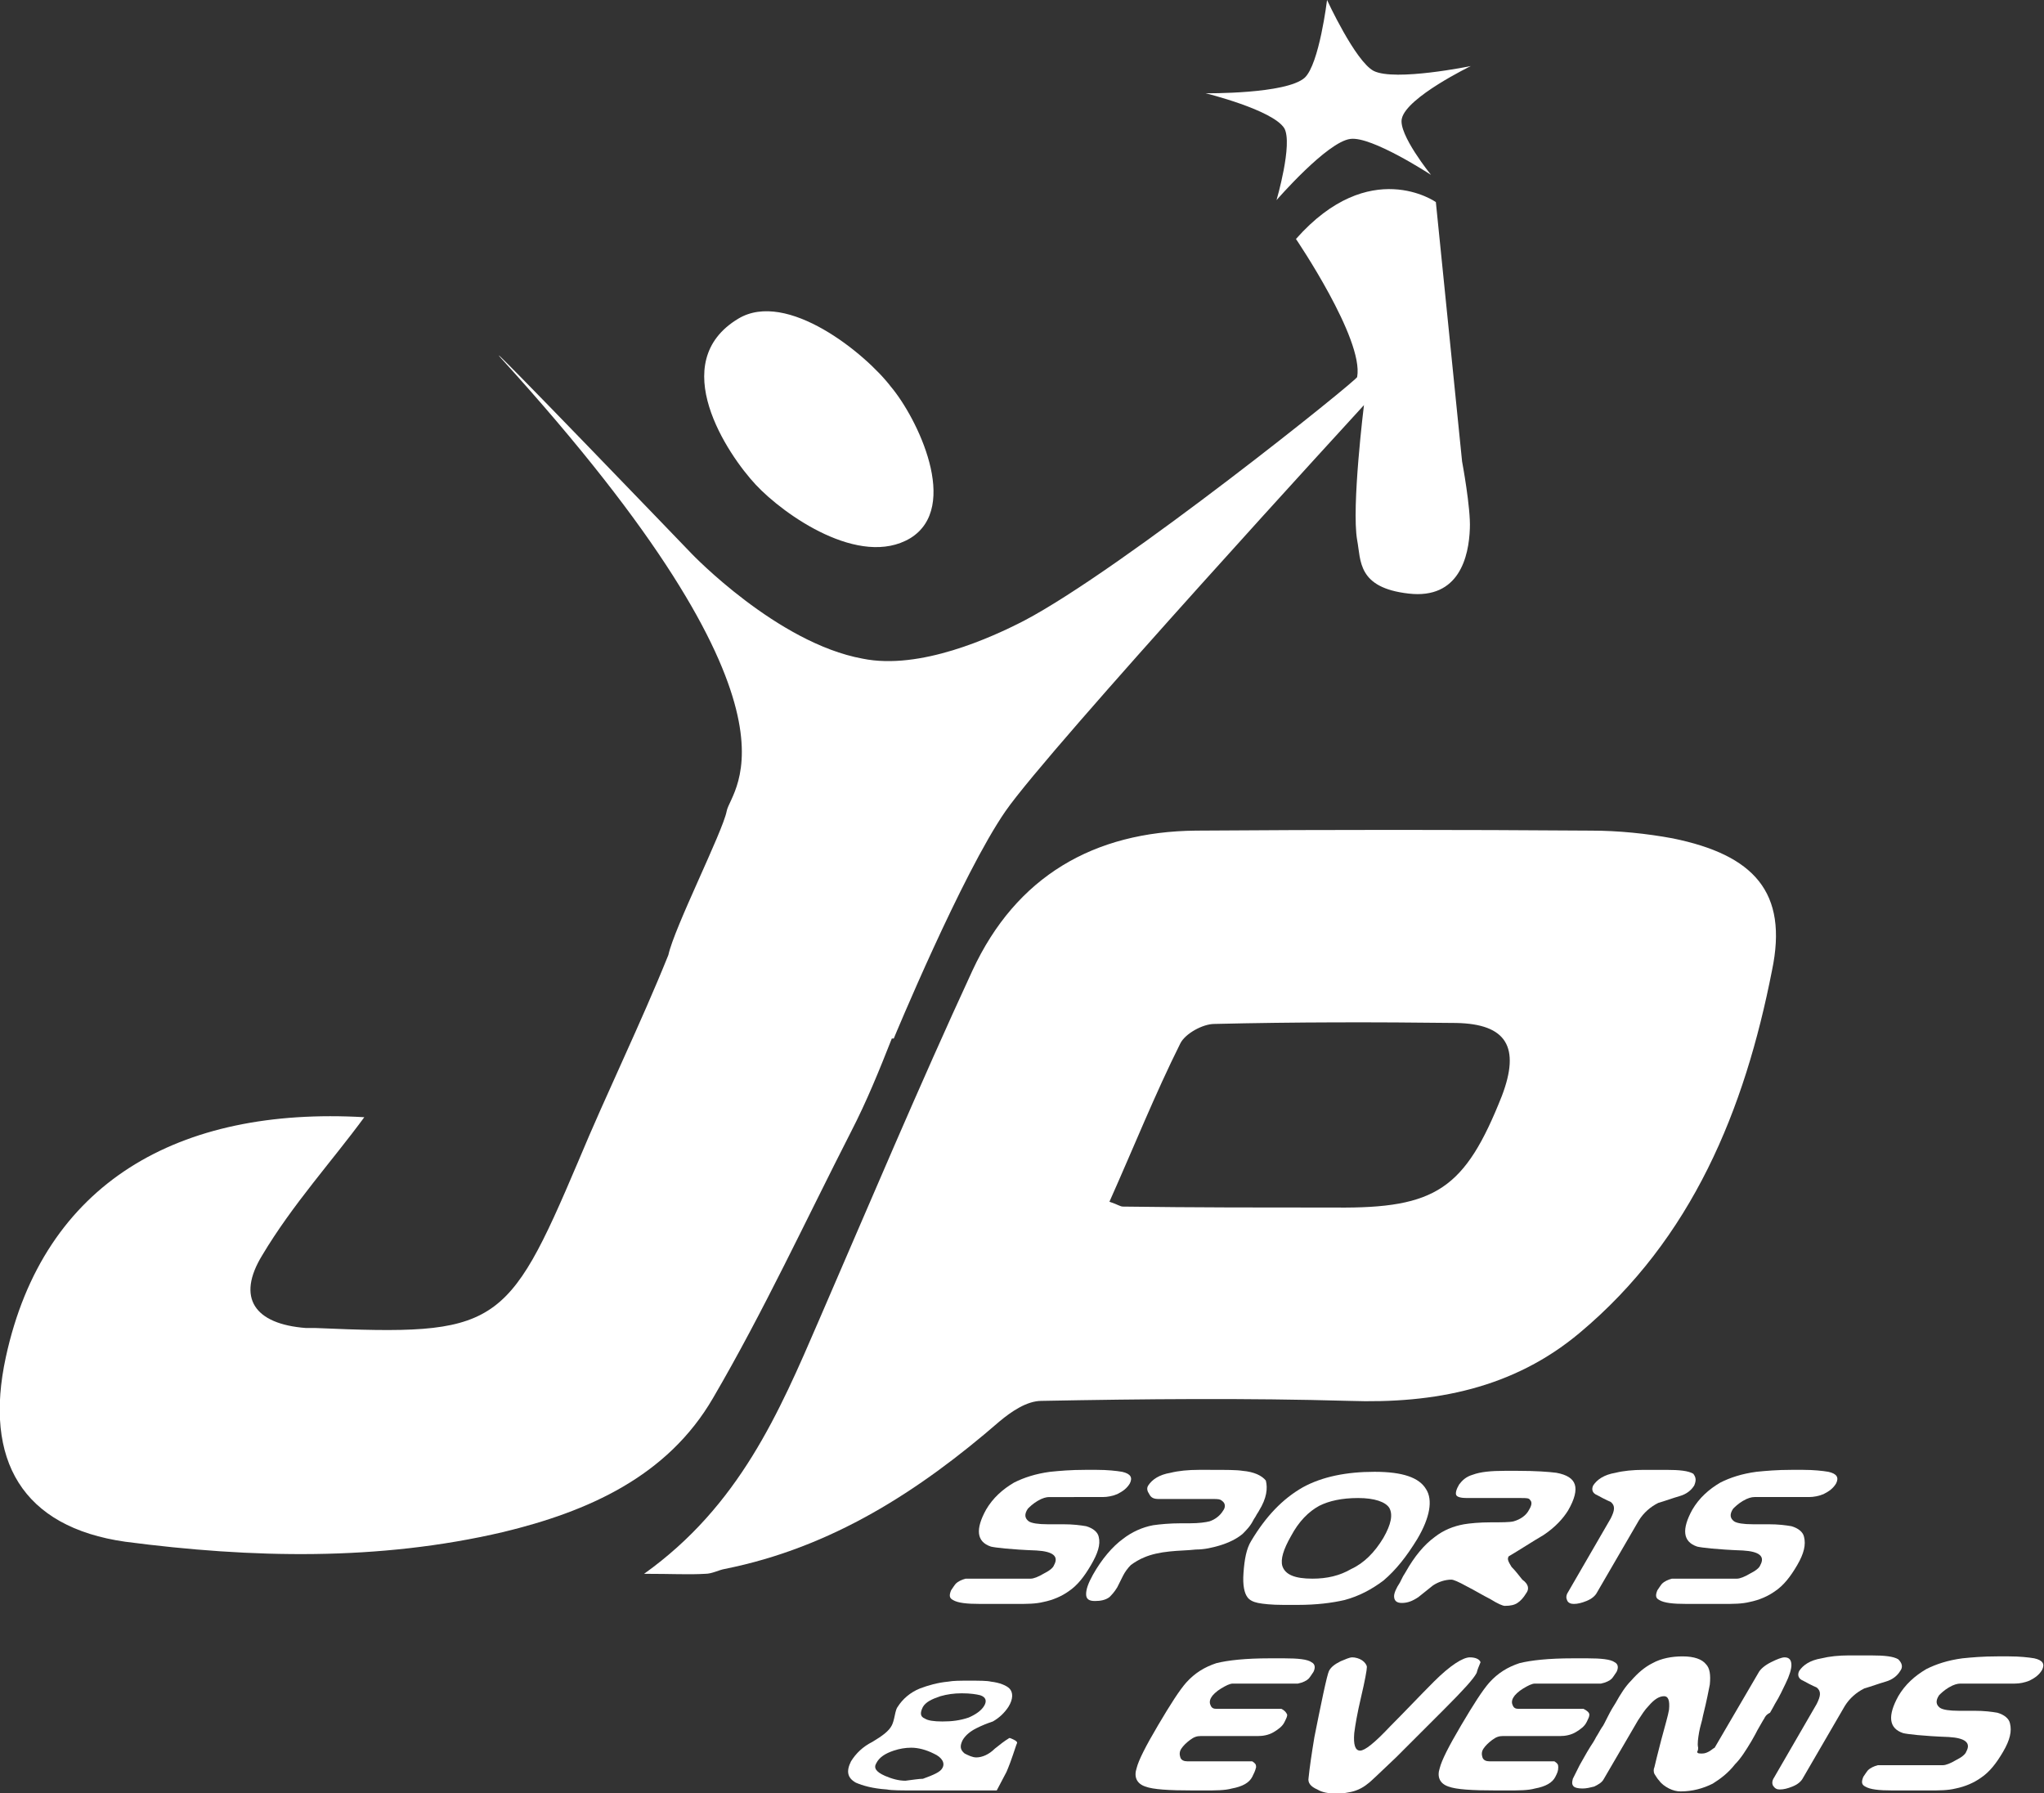 <?xml version="1.0" encoding="utf-8"?>
<!-- Generator: Adobe Illustrator 18.1.1, SVG Export Plug-In . SVG Version: 6.00 Build 0)  -->
<!DOCTYPE svg PUBLIC "-//W3C//DTD SVG 1.1//EN" "http://www.w3.org/Graphics/SVG/1.1/DTD/svg11.dtd">
<svg version="1.1" id="Layer_1" xmlns="http://www.w3.org/2000/svg" xmlns:xlink="http://www.w3.org/1999/xlink" x="0px" y="0px"
	 viewBox="0 0 210.4 184.6" enable-background="new 0 0 210.4 184.6" xml:space="preserve">
<rect x="0" y="0" width="210.4" height="184.6" fill="#333333" stroke="none"/>
<g>
	<g>
		<g>
			<path fill="#FFFFFF" d="M132.2,13.2c0.9,1.6-0.8,7.4-0.8,7.4s5.2-6,7.6-6.3c2.2-0.3,8.3,3.7,8.3,3.7s-3.4-4.2-3-5.8
				c0.5-2.2,7.1-5.4,7.1-5.4s-7.8,1.6-10,0.5c-1.9-1-4.8-7.3-4.8-7.3s-0.8,6.6-2.3,8c-1.9,1.7-10.2,1.6-10.2,1.6
				S131,11.3,132.2,13.2z"/>
			<path fill="#FFFFFF" d="M77.8,49.9c2.9,3.1,10.7,8.6,15.9,5.5c5.2-3.2,0.7-12.4-2-15.6C89.1,36.4,81,29.8,76,32.8
				C68.5,37.3,74.9,46.8,77.8,49.9z"/>
			<path fill="#FFFFFF" d="M73.4,143.9c5.2-8.9,9.5-18.2,14.2-27.4c1.6-3.1,2.9-6.3,4.2-9.6l0.2,0c0,0,7-16.9,11.5-23.4
				c4.5-6.5,36.9-41.8,36.9-41.8s-1.3,10.5-0.7,13.9c0.4,2.1,0,4.9,5.3,5.5c5.2,0.6,6.2-3.8,6.3-6.7c0.1-2.1-0.8-6.9-0.8-6.9
				l-2.7-26.7c0,0-6.8-4.8-14.4,3.8c0,0,7,10.3,6.3,14.2c0.3,0.1-24.2,19.8-34.3,25.1c-3.3,1.7-10.7,5.1-16.6,3.9
				C80,66.2,71.2,57,71.2,57S48.7,33.6,51.6,36.9c33.1,36.4,23.6,44.3,23.2,46.6c-0.4,2.1-5.4,12-6,14.8c-2.9,7.2-6.3,14.1-9.3,21.3
				c-7.3,17.2-8.4,17.9-27,17.1c-0.3,0-0.6,0-1,0c-5.3-0.4-7.2-3.1-4.5-7.5c3.1-5.2,7.2-9.7,10.5-14.2c-19.1-1.1-33,6.7-36.9,24.7
				c-2.3,10.6,1.7,17.5,12.3,19c13,1.7,26.1,2,38.9-1C60.5,155.6,68.7,152,73.4,143.9z"/>
			<path fill="#FFFFFF" d="M172.2,86.3c-2.7-0.5-5.6-0.8-8.4-0.8c-13.6-0.1-27.1-0.1-40.7,0c-10.5,0.1-18.5,4.7-23,14.4
				c-5.5,11.9-10.6,24-15.8,36c-4.1,9.5-8.2,19.1-18,26.1c2.9,0,4.6,0.1,6.3,0c0.7,0,1.4-0.4,2-0.5c11-2.2,20-8,28.3-15.2
				c1.2-1,2.8-2.1,4.3-2.1c10.6-0.2,21.1-0.3,31.7,0c8.8,0.3,16.9-1.3,23.7-7c11.6-9.7,17-23,19.8-37.3
				C184.1,91.8,180.5,88,172.2,86.3z M154.6,112.8c-3.8,9.6-6.8,11.6-17.1,11.5c-7.3,0-14.6,0-21.9-0.1c-0.3,0-0.5-0.2-1.4-0.5
				c2.5-5.6,4.7-11.1,7.3-16.3c0.5-1,2.3-2,3.5-2c8.3-0.2,16.6-0.2,24.9-0.1C155.1,105.4,156.5,107.8,154.6,112.8z"/>
		</g>
		<g>
			<path fill="#FFFFFF" d="M112.3,161.1c-0.7,1.2-1.4,2.1-2.3,2.7c-0.7,0.5-1.6,0.9-2.6,1.1c-0.8,0.2-1.7,0.2-2.7,0.2
				c-0.4,0-0.7,0-1.2,0c-0.4,0-0.8,0-1,0c-0.1,0-0.3,0-0.7,0s-0.6,0-0.9,0c-1.4,0-2.3-0.1-2.8-0.4c-0.4-0.2-0.4-0.5-0.2-1
				c0.2-0.3,0.4-0.6,0.5-0.7c0.2-0.2,0.6-0.4,1-0.5h6.7c0.3,0,0.8-0.2,1.3-0.5c0.6-0.3,1-0.6,1.1-0.9c0.5-0.9-0.1-1.4-1.8-1.5
				c-2.7-0.1-4.3-0.3-4.7-0.4c-1.5-0.5-1.6-1.8-0.5-3.8c0.7-1.2,1.7-2.1,2.9-2.8c1-0.5,2.2-0.9,3.7-1.1c1-0.1,2.1-0.2,3.6-0.2
				c0.1,0,0.3,0,0.6,0c0.3,0,0.5,0,0.6,0c1.1,0,2,0.1,2.6,0.2c0.9,0.2,1.1,0.6,0.8,1.2c-0.3,0.5-0.7,0.8-1.3,1.1
				c-0.5,0.2-1,0.3-1.5,0.3H108c-0.3,0-0.7,0.1-1.2,0.4c-0.5,0.3-0.8,0.6-1,0.8c-0.4,0.6-0.3,1,0.1,1.3c0.3,0.2,1,0.3,1.9,0.3
				c0.2,0,0.4,0,0.8,0c0.4,0,0.6,0,0.8,0c1.1,0,1.8,0.1,2.4,0.2c0.7,0.2,1.2,0.6,1.3,1.1C113.3,159,113,159.9,112.3,161.1z"/>
			<path fill="#FFFFFF" d="M129.6,155.5c-0.1,0.2-0.2,0.3-0.3,0.5c-0.1,0.2-0.2,0.3-0.3,0.5c-0.3,0.6-0.7,1-1.1,1.4
				c-0.6,0.5-1.4,0.9-2.4,1.2c-0.7,0.2-1.5,0.4-2.4,0.4c-0.9,0.1-1.8,0.1-2.7,0.2c-1,0.1-1.9,0.3-2.6,0.6c-0.5,0.2-1,0.5-1.4,0.8
				c-0.3,0.3-0.6,0.7-0.8,1.1c-0.1,0.2-0.2,0.4-0.3,0.6c-0.1,0.2-0.2,0.4-0.3,0.6c-0.3,0.5-0.6,0.8-0.8,1c-0.4,0.3-0.9,0.4-1.5,0.4
				c-0.6,0-0.9-0.2-0.9-0.7c0-0.5,0.2-1.1,0.7-2c0.9-1.6,2-2.9,3.1-3.7c0.9-0.7,2-1.2,3.1-1.4c0.7-0.1,1.7-0.2,2.9-0.2h0.9
				c0.9,0,1.6-0.1,2-0.2c0.6-0.2,1.1-0.6,1.4-1.1c0.3-0.4,0.2-0.8-0.1-1c-0.2-0.2-0.5-0.2-0.9-0.2h-5.6c-0.5,0-0.8-0.1-1-0.5
				c-0.2-0.3-0.3-0.6-0.1-0.9c0.4-0.6,1.1-1.1,2.3-1.3c0.8-0.2,1.8-0.3,2.9-0.3c0.2,0,0.4,0,0.6,0c0.2,0,0.3,0,0.5,0
				c1.7,0,2.8,0,3.4,0.1c1.2,0.1,2,0.5,2.4,1C130.5,153.2,130.4,154.2,129.6,155.5z"/>
			<path fill="#FFFFFF" d="M145.9,158.4c-1.1,1.8-2.2,3.2-3.5,4.3c-1.2,0.9-2.5,1.6-4,2c-1.3,0.3-2.9,0.5-4.8,0.5
				c-0.1,0-0.4,0-0.7,0c-0.3,0-0.6,0-0.8,0c-1.2,0-2.1-0.1-2.6-0.2c-0.5-0.1-0.9-0.3-1.1-0.6c-0.3-0.4-0.5-1.2-0.4-2.5
				c0.1-1.4,0.3-2.5,0.8-3.3c1.5-2.5,3.2-4.3,5.3-5.5c2-1.1,4.5-1.6,7.4-1.6c2.9,0,4.6,0.6,5.3,1.8
				C147.5,154.4,147.2,156.2,145.9,158.4z M142.4,158.3c0.8-1.4,1-2.4,0.6-3.1c-0.4-0.6-1.5-1-3.2-1c-1.7,0-3,0.3-4,0.8
				c-1.1,0.6-2.1,1.6-2.9,3.1c-0.8,1.4-1.1,2.4-0.9,3.1c0.3,0.9,1.3,1.3,3.1,1.3c1.5,0,2.8-0.3,4-1
				C140.4,160.9,141.5,159.8,142.4,158.3z"/>
			<path fill="#FFFFFF" d="M157.1,164c-0.3,0.5-0.6,0.8-0.9,1s-0.7,0.3-1.3,0.3c-0.2,0-0.7-0.2-1.5-0.7c-0.8-0.4-1.6-0.9-2.4-1.3
				c-0.9-0.5-1.4-0.7-1.6-0.7c-0.6,0-1.3,0.2-1.9,0.6c-0.5,0.4-1,0.8-1.5,1.2c-0.6,0.4-1.1,0.6-1.7,0.6c-0.5,0-0.8-0.2-0.8-0.7
				c0-0.3,0.2-0.8,0.6-1.4c0.1-0.2,0.2-0.4,0.3-0.6c0.1-0.2,0.2-0.3,0.3-0.5c0.9-1.6,1.9-2.8,3-3.6c0.9-0.7,1.9-1.1,3-1.3
				c0.6-0.1,1.6-0.2,2.8-0.2c1.1,0,1.9,0,2.3-0.1c0.7-0.2,1.3-0.6,1.6-1.2c0.3-0.5,0.3-0.8,0.1-1c-0.1-0.2-0.4-0.2-0.9-0.2h-5.6
				c-0.6,0-1-0.1-1.1-0.3c-0.1-0.2,0-0.6,0.3-1.1c0.3-0.4,0.7-0.8,1.4-1c0.8-0.3,1.9-0.4,3.3-0.4c0.2,0,0.4,0,0.7,0
				c0.3,0,0.5,0,0.6,0c1.9,0,3.2,0.1,4,0.2c1.1,0.2,1.7,0.6,1.9,1.2c0.2,0.6,0,1.5-0.7,2.7c-0.5,0.8-1.3,1.7-2.5,2.5
				c-1.2,0.7-2.4,1.5-3.6,2.2c-0.2,0.3,0,0.6,0.3,1.1c0.4,0.4,0.7,0.8,1.1,1.3C157.4,163.1,157.4,163.6,157.1,164z"/>
			<path fill="#FFFFFF" d="M174.4,152.9c-0.3,0.5-0.8,0.9-1.5,1.1c-0.7,0.2-1.5,0.5-2.2,0.7c-0.8,0.4-1.5,1-2,1.8l-4.3,7.4
				c-0.2,0.4-0.6,0.7-1.1,0.9c-0.5,0.2-0.9,0.3-1.3,0.3c-0.3,0-0.6-0.1-0.7-0.4c-0.1-0.2-0.1-0.5,0.1-0.8l4.4-7.6
				c0.4-0.8,0.5-1.3,0-1.7c0,0-0.5-0.2-1.4-0.7c-0.5-0.2-0.6-0.6-0.4-1c0.4-0.6,1.1-1.1,2.3-1.3c0.8-0.2,1.8-0.3,2.9-0.3
				c0.2,0,0.3,0,0.5,0s0.3,0,0.4,0c0.1,0,0.3,0,0.6,0c0.3,0,0.6,0,0.8,0c1.4,0,2.3,0.1,2.8,0.4C174.6,152.1,174.6,152.4,174.4,152.9
				z"/>
			<path fill="#FFFFFF" d="M185,161.1c-0.7,1.2-1.4,2.1-2.3,2.7c-0.7,0.5-1.6,0.9-2.6,1.1c-0.8,0.2-1.7,0.2-2.7,0.2
				c-0.4,0-0.7,0-1.2,0c-0.4,0-0.8,0-1,0c-0.1,0-0.3,0-0.7,0c-0.3,0-0.6,0-0.9,0c-1.4,0-2.3-0.1-2.8-0.4c-0.4-0.2-0.4-0.5-0.2-1
				c0.2-0.3,0.4-0.6,0.5-0.7c0.2-0.2,0.6-0.4,1-0.5h6.7c0.3,0,0.8-0.2,1.3-0.5c0.6-0.3,1-0.6,1.1-0.9c0.5-0.9-0.1-1.4-1.8-1.5
				c-2.7-0.1-4.3-0.3-4.7-0.4c-1.5-0.5-1.6-1.8-0.5-3.8c0.7-1.2,1.7-2.1,2.9-2.8c1-0.5,2.2-0.9,3.7-1.1c1-0.1,2.1-0.2,3.6-0.2
				c0.1,0,0.3,0,0.6,0c0.3,0,0.5,0,0.6,0c1.1,0,2,0.1,2.6,0.2c0.9,0.2,1.1,0.6,0.8,1.2c-0.3,0.5-0.7,0.8-1.3,1.1
				c-0.5,0.2-1,0.3-1.5,0.3h-5.6c-0.3,0-0.7,0.1-1.2,0.4c-0.5,0.3-0.8,0.6-1,0.8c-0.4,0.6-0.3,1,0.1,1.3c0.3,0.2,1,0.3,1.9,0.3
				c0.2,0,0.4,0,0.8,0c0.4,0,0.6,0,0.8,0c1.1,0,1.8,0.1,2.4,0.2c0.7,0.2,1.2,0.6,1.3,1.1C185.9,159,185.7,159.9,185,161.1z"/>
			<path fill="#FFFFFF" d="M102.6,184.3h-8.3c-1.5,0-2.5,0-3-0.1c-1.5-0.1-2.5-0.4-3.2-0.7c-0.9-0.5-1-1.2-0.5-2.2
				c0.5-0.8,1.2-1.5,2.2-2c1-0.6,1.7-1.1,2-1.7c0.1-0.2,0.2-0.5,0.3-1c0.1-0.5,0.2-0.8,0.3-0.9c0.5-0.8,1.3-1.5,2.3-1.9
				c0.8-0.3,1.8-0.6,2.9-0.7c0.5-0.1,1.3-0.1,2.1-0.1c1.1,0,1.9,0,2.3,0.1c0.9,0.1,1.6,0.4,1.9,0.7c0.4,0.4,0.4,1.1-0.1,1.9
				c-0.4,0.6-0.9,1.1-1.6,1.5c-0.6,0.2-1.1,0.4-1.7,0.7c-0.6,0.3-1.1,0.7-1.4,1.2c-0.3,0.6-0.3,1,0.2,1.4c0.4,0.2,0.8,0.4,1.2,0.4
				c0.6,0,1.3-0.3,1.9-0.9c0.5-0.4,1-0.8,1.5-1.1c0.1,0,0.3,0.1,0.5,0.2c0.2,0.1,0.3,0.2,0.3,0.3c-0.1,0.2-0.3,0.9-0.7,2
				c-0.2,0.5-0.3,0.8-0.4,1L102.6,184.3z M97,182c0.3-0.5,0-1.1-0.9-1.5c-0.8-0.4-1.6-0.6-2.3-0.6c-0.6,0-1.2,0.1-1.8,0.3
				c-0.9,0.3-1.5,0.7-1.8,1.3c-0.3,0.5,0,0.9,0.9,1.3c0.7,0.3,1.4,0.5,2.1,0.5c0.8-0.1,1.4-0.2,1.8-0.2
				C96.1,182.7,96.8,182.4,97,182z M101.3,175.6c0.3-0.5,0.2-0.9-0.4-1.1c-0.4-0.1-1-0.2-1.9-0.2c-0.8,0-1.5,0.1-2.2,0.3
				c-0.9,0.3-1.5,0.6-1.8,1.1c-0.3,0.6-0.3,1,0.2,1.2c0.3,0.2,0.9,0.3,1.8,0.3c1,0,1.8-0.1,2.7-0.4
				C100.4,176.5,101,176.1,101.3,175.6z"/>
			<path fill="#FFFFFF" d="M128.9,182.9c-0.3,0.6-1,1-2.1,1.2c-0.7,0.2-1.7,0.2-2.8,0.2c-0.2,0-0.5,0-0.7,0s-0.4,0-0.5,0
				c-2.5,0-4.1-0.1-4.9-0.4c-0.9-0.3-1.2-1-0.9-1.9c0.2-0.8,0.9-2.2,2.2-4.4c1.3-2.2,2.2-3.6,2.9-4.4c0.9-1,1.9-1.6,3.1-2
				c1.2-0.3,3-0.5,5.5-0.5c0.1,0,0.3,0,0.7,0c0.3,0,0.6,0,0.8,0c1.4,0,2.4,0.1,2.8,0.4c0.4,0.2,0.4,0.6,0.2,1
				c-0.2,0.3-0.4,0.6-0.5,0.7c-0.2,0.2-0.6,0.4-1.1,0.5h-6.7c-0.3,0-0.7,0.2-1.2,0.5c-0.5,0.3-0.9,0.7-1,0.9
				c-0.2,0.3-0.2,0.6-0.1,0.8c0.1,0.3,0.3,0.4,0.6,0.4h6.7c0.4,0.2,0.5,0.4,0.6,0.6c0,0.2-0.1,0.4-0.2,0.6l-0.1,0.2
				c-0.2,0.4-0.6,0.7-1.1,1c-0.5,0.3-1.1,0.4-1.6,0.4h-5.9c-0.4,0-0.7,0.1-1.1,0.4c-0.4,0.3-0.7,0.6-0.9,0.9
				c-0.2,0.3-0.2,0.6-0.1,0.9c0.1,0.3,0.4,0.4,0.7,0.4h6.7c0.3,0.2,0.4,0.3,0.4,0.6C129.2,182.3,129.1,182.5,128.9,182.9z"/>
			<path fill="#FFFFFF" d="M152,172.2c-0.3,0.6-1.4,1.8-3.3,3.7c-1.4,1.4-3.1,3.1-5,5c-1.7,1.6-2.6,2.5-2.9,2.7
				c-0.6,0.5-1.3,0.8-2,0.9c-0.4,0.1-0.9,0.1-1.5,0.1c-0.6,0-1.2-0.1-1.7-0.4c-0.7-0.3-1-0.7-0.9-1.2c0.1-1,0.3-2.4,0.6-4.2
				c0.3-1.5,0.6-3,0.9-4.4c0.3-1.4,0.5-2.2,0.6-2.4c0.2-0.4,0.6-0.7,1.2-1c0.5-0.2,0.9-0.4,1.2-0.4c0.3,0,0.7,0.1,1,0.3
				c0.3,0.2,0.5,0.5,0.5,0.7c0,0.3-0.2,1.4-0.6,3.1c-0.4,1.7-0.6,2.9-0.7,3.7c-0.1,1.2,0.1,1.8,0.6,1.8c0.5,0,1.5-0.8,3.1-2.5
				c1.5-1.5,3-3.1,4.5-4.6c1.7-1.7,3-2.5,3.7-2.5c0.6,0,1,0.2,1.1,0.5C152.2,171.6,152.1,171.8,152,172.2z"/>
			<path fill="#FFFFFF" d="M160.1,182.9c-0.3,0.6-1,1-2.1,1.2c-0.7,0.2-1.7,0.2-2.8,0.2c-0.2,0-0.5,0-0.7,0s-0.4,0-0.5,0
				c-2.5,0-4.1-0.1-4.9-0.4c-0.9-0.3-1.2-1-0.9-1.9c0.2-0.8,0.9-2.2,2.2-4.4c1.3-2.2,2.2-3.6,2.9-4.4c0.9-1,1.9-1.6,3.1-2
				c1.2-0.3,3-0.5,5.5-0.5c0.1,0,0.3,0,0.7,0c0.3,0,0.6,0,0.8,0c1.4,0,2.4,0.1,2.8,0.4c0.4,0.2,0.4,0.6,0.2,1
				c-0.2,0.3-0.4,0.6-0.5,0.7c-0.2,0.2-0.6,0.4-1.1,0.5H158c-0.3,0-0.7,0.2-1.2,0.5c-0.5,0.3-0.9,0.7-1,0.9
				c-0.2,0.3-0.2,0.6-0.1,0.8c0.1,0.3,0.3,0.4,0.6,0.4h6.7c0.4,0.2,0.6,0.4,0.6,0.6c0,0.2-0.1,0.4-0.2,0.6l-0.1,0.2
				c-0.2,0.4-0.6,0.7-1.1,1c-0.5,0.3-1.1,0.4-1.6,0.4h-5.9c-0.4,0-0.7,0.1-1.1,0.4c-0.4,0.3-0.7,0.6-0.9,0.9
				c-0.2,0.3-0.2,0.6-0.1,0.9c0.1,0.3,0.4,0.4,0.7,0.4h6.7c0.3,0.2,0.4,0.3,0.4,0.6C160.4,182.3,160.3,182.5,160.1,182.9z"/>
			<path fill="#FFFFFF" d="M181.6,176.9c-0.2,0.3-0.4,0.7-0.7,1.2c-0.3,0.6-0.5,0.9-0.6,1.1c-0.6,1-1.1,1.8-1.7,2.4
				c-0.7,0.9-1.5,1.5-2.3,2c-1,0.5-2.1,0.8-3.3,0.8c-0.4,0-0.8-0.1-1.2-0.3c-0.4-0.2-0.8-0.5-1-0.8c-0.2-0.2-0.3-0.4-0.5-0.7
				c-0.1-0.2-0.1-0.5,0-0.7c0.1-0.4,0.3-1.3,0.7-2.8c0.4-1.5,0.7-2.5,0.8-3.1c0.1-1-0.1-1.4-0.5-1.4c-0.5,0-1,0.3-1.6,1
				c-0.4,0.4-0.7,0.9-1.1,1.5l-3.5,6c-0.2,0.4-0.6,0.6-1,0.8c-0.4,0.1-0.8,0.2-1.2,0.2c-0.5,0-0.8-0.1-0.9-0.2
				c-0.2-0.2-0.2-0.4-0.1-0.8c0.2-0.4,0.4-0.8,0.7-1.4c0.3-0.5,0.6-1.1,1.1-1.9c0.2-0.3,0.4-0.6,0.6-1c0.2-0.3,0.4-0.7,0.6-1
				c0.1-0.1,0.3-0.5,0.6-1.1s0.6-1.1,0.8-1.4c0.5-0.9,1-1.7,1.6-2.3c0.7-0.8,1.4-1.4,2.2-1.8c0.9-0.5,2-0.7,3.1-0.7
				c1.2,0,2,0.3,2.4,0.8c0.4,0.4,0.5,1.1,0.4,2.1c-0.1,0.5-0.3,1.6-0.7,3.2c-0.1,0.6-0.3,1.1-0.4,1.7c-0.1,0.6-0.2,1.2-0.1,1.6
				c0,0.1,0,0.3-0.1,0.4c0,0.2,0.2,0.2,0.5,0.2c0.3,0,0.5-0.1,0.7-0.2c0.2-0.1,0.4-0.3,0.6-0.4l4.5-7.7c0.2-0.4,0.7-0.8,1.3-1.1
				c0.6-0.3,1.1-0.5,1.4-0.5c0.5,0,0.7,0.3,0.7,0.8c0,0.4-0.2,1.1-0.6,1.9c-0.3,0.6-0.6,1.3-1.1,2.1c-0.2,0.4-0.4,0.7-0.5,0.9
				C181.8,176.5,181.7,176.7,181.6,176.9z"/>
			<path fill="#FFFFFF" d="M195.6,172c-0.3,0.5-0.8,0.9-1.5,1.1c-0.7,0.2-1.5,0.5-2.2,0.7c-0.8,0.4-1.5,1-2,1.8l-4.3,7.4
				c-0.2,0.4-0.6,0.7-1.1,0.9c-0.5,0.2-0.9,0.3-1.3,0.3c-0.3,0-0.5-0.1-0.7-0.4c-0.1-0.2-0.1-0.5,0.1-0.8l4.4-7.6
				c0.4-0.8,0.5-1.3,0-1.7c0,0-0.5-0.2-1.4-0.7c-0.5-0.2-0.6-0.6-0.4-1c0.4-0.6,1.1-1.1,2.3-1.3c0.8-0.2,1.8-0.3,2.8-0.3
				c0.2,0,0.3,0,0.5,0c0.1,0,0.3,0,0.4,0c0.1,0,0.3,0,0.6,0c0.3,0,0.6,0,0.8,0c1.4,0,2.3,0.1,2.8,0.4
				C195.8,171.2,195.9,171.6,195.6,172z"/>
			<path fill="#FFFFFF" d="M206.2,180.3c-0.7,1.2-1.4,2.1-2.3,2.7c-0.7,0.5-1.6,0.9-2.6,1.1c-0.8,0.2-1.7,0.2-2.7,0.2
				c-0.4,0-0.7,0-1.2,0c-0.4,0-0.8,0-1,0c-0.1,0-0.3,0-0.7,0s-0.6,0-0.9,0c-1.4,0-2.3-0.1-2.8-0.4c-0.4-0.2-0.4-0.5-0.2-1
				c0.2-0.3,0.4-0.6,0.5-0.7c0.2-0.2,0.6-0.4,1-0.5h6.7c0.3,0,0.8-0.2,1.3-0.5c0.6-0.3,1-0.6,1.1-0.9c0.5-0.9-0.1-1.4-1.8-1.5
				c-2.7-0.1-4.3-0.3-4.7-0.4c-1.5-0.5-1.6-1.8-0.5-3.8c0.7-1.2,1.7-2.1,2.9-2.8c1-0.5,2.2-0.9,3.7-1.1c1-0.1,2.1-0.2,3.6-0.2
				c0.1,0,0.3,0,0.6,0c0.3,0,0.5,0,0.6,0c1.1,0,2,0.1,2.6,0.2c0.9,0.2,1.1,0.6,0.8,1.2c-0.3,0.5-0.7,0.8-1.3,1.1
				c-0.5,0.2-1,0.3-1.5,0.3h-5.6c-0.3,0-0.7,0.1-1.2,0.4c-0.5,0.3-0.8,0.6-1,0.8c-0.4,0.6-0.3,1,0.1,1.3c0.3,0.2,1,0.3,1.9,0.3
				c0.2,0,0.4,0,0.8,0c0.4,0,0.6,0,0.8,0c1.1,0,1.8,0.1,2.4,0.2c0.7,0.2,1.2,0.6,1.3,1.1C207.1,178.2,206.9,179.1,206.2,180.3z"/>
		</g>
	</g>
</g>
</svg>
